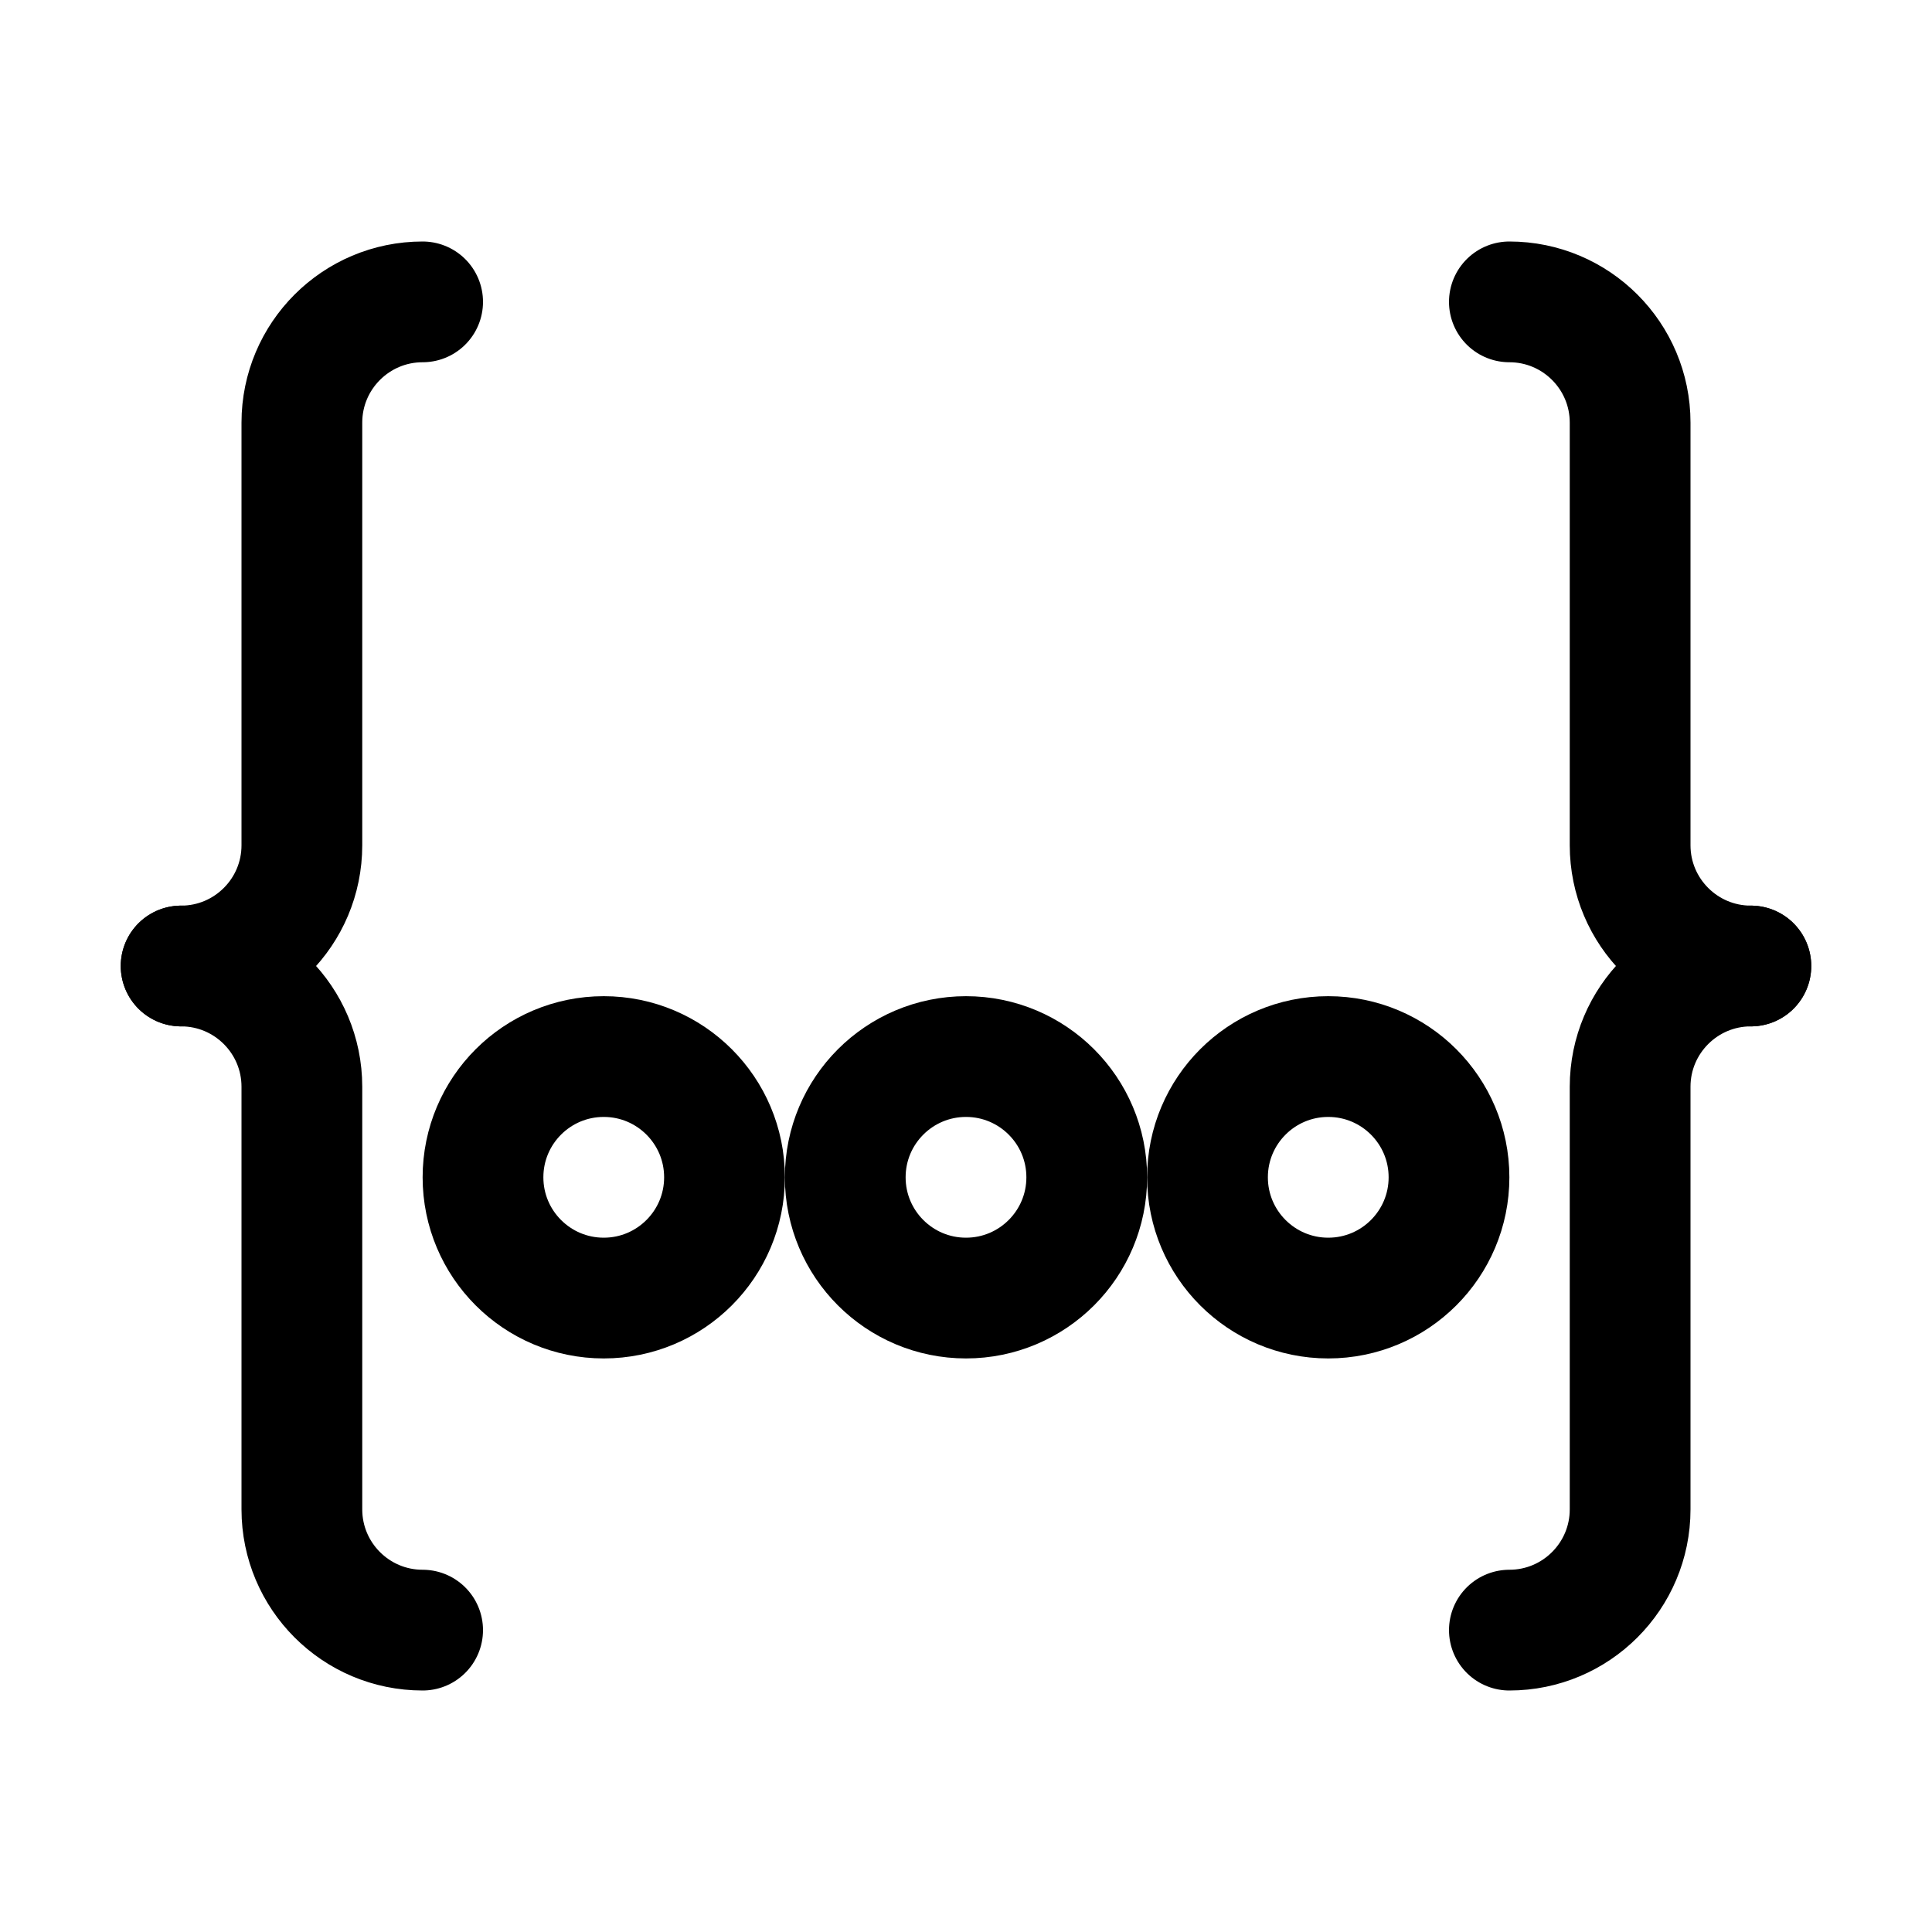 <?xml version="1.0" encoding="UTF-8"?>
<svg width="16px" height="16px" viewBox="0 0 16 16" version="1.1" xmlns="http://www.w3.org/2000/svg" xmlns:xlink="http://www.w3.org/1999/xlink">
    <g id="json展示" stroke="none" stroke-width="1" fill="none" fill-rule="evenodd" stroke-linejoin="round">
        <circle id="椭圆形" stroke="currentColor" cx="5" cy="9.75" r="1"></circle>
        <circle id="椭圆形" stroke="currentColor" cx="8" cy="9.75" r="1"></circle>
        <circle id="椭圆形" stroke="currentColor" cx="11" cy="9.75" r="1"></circle>
        <path d="M1.5,8 C2.052,8 2.5,7.552 2.5,7 L2.5,3.5 C2.5,2.948 2.948,2.5 3.5,2.5 L3.5,2.5 L3.5,2.5" id="直线" stroke="currentColor" stroke-linecap="round"></path>
        <path d="M1.5,13.5 C2.052,13.5 2.5,13.052 2.5,12.5 L2.5,9 C2.5,8.448 2.948,8 3.5,8 L3.5,8 L3.5,8" id="直线" stroke="currentColor" stroke-linecap="round" transform="translate(2.5, 10.75) scale(1, -1) translate(-2.5, -10.75) "></path>
        <path d="M12.5,8 C13.052,8 13.5,7.552 13.5,7 L13.5,3.5 C13.5,2.948 13.948,2.5 14.5,2.5 L14.5,2.5 L14.5,2.5" id="直线" stroke="currentColor" stroke-linecap="round" transform="translate(13.5, 5.25) scale(-1, 1) translate(-13.5, -5.25) "></path>
        <path d="M12.5,13.5 C13.052,13.5 13.5,13.052 13.5,12.5 L13.5,9 C13.5,8.448 13.948,8 14.5,8 L14.5,8 L14.5,8" id="直线" stroke="currentColor" stroke-linecap="round" transform="translate(13.5, 10.75) scale(-1, -1) translate(-13.5, -10.75) "></path>
    </g>
</svg>